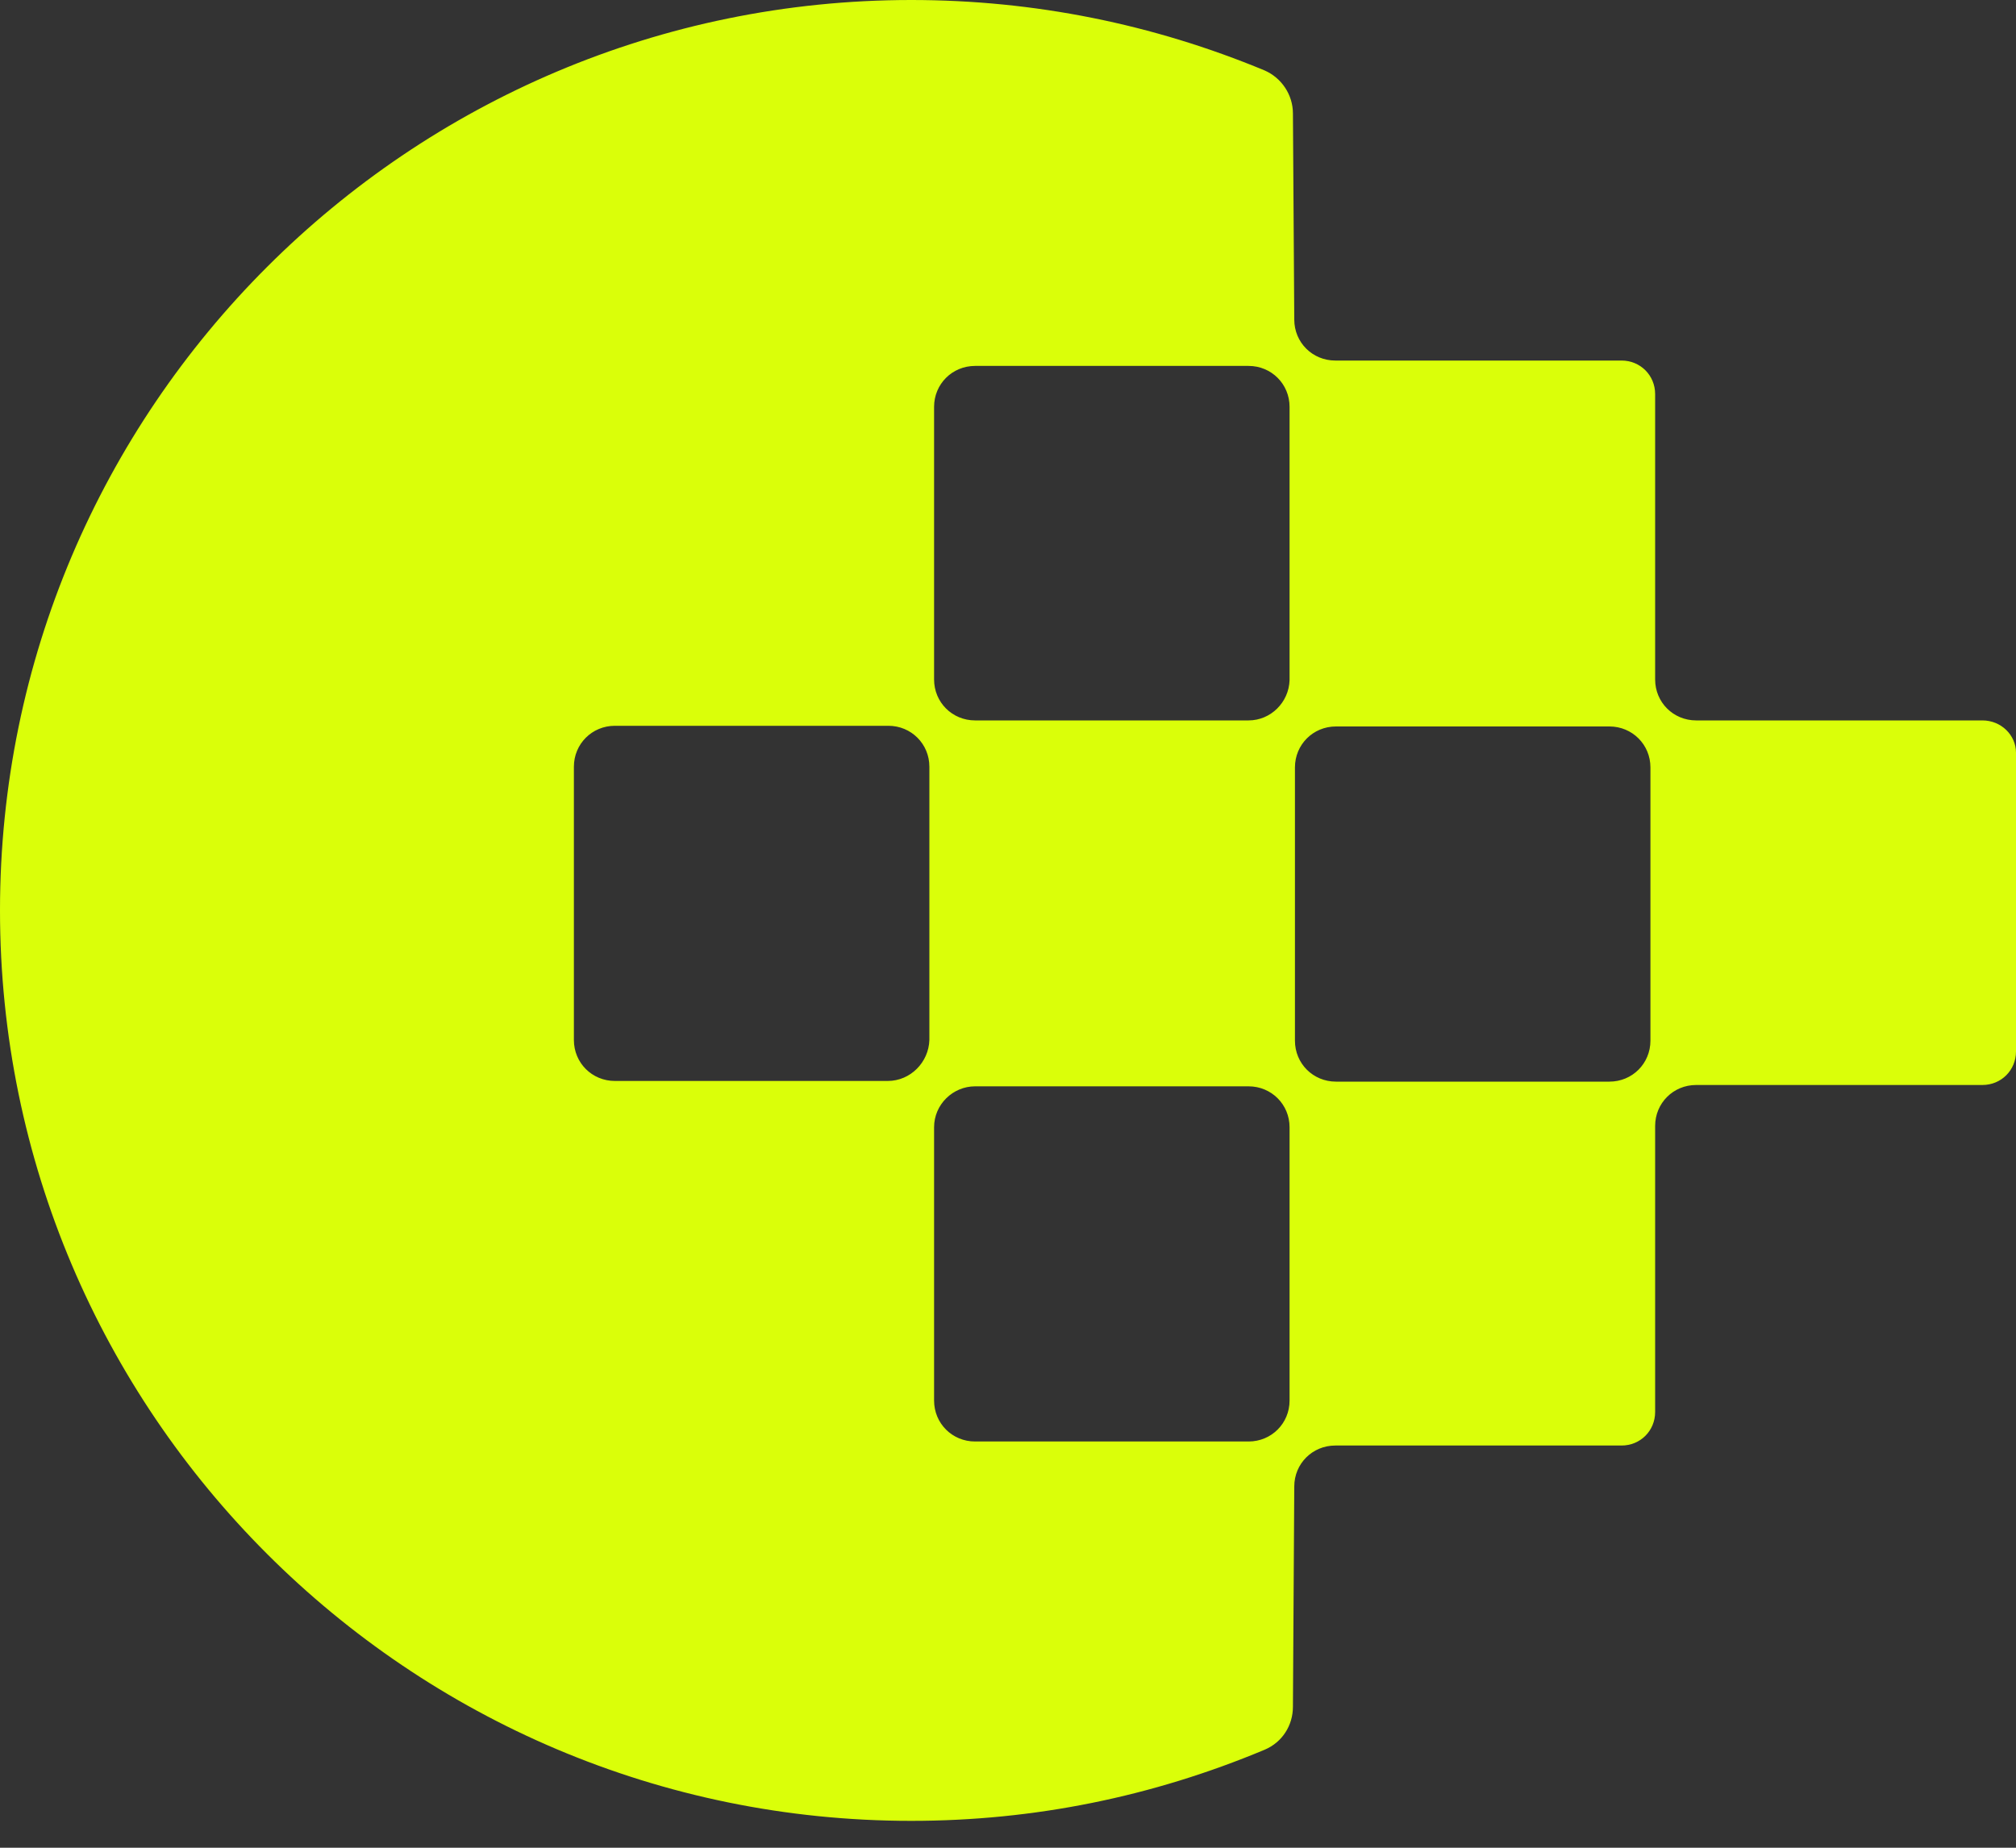 <svg width="60" height="55" viewBox="0 0 60 55" fill="none" xmlns="http://www.w3.org/2000/svg">
<rect x="0" y="0" width="60" height="55" fill="#333333" stroke="none"/>
<path d="M59 21.444H50.48C49.8 21.444 49.26 20.905 49.26 20.225V11.731C49.26 11.172 48.82 10.732 48.26 10.732H39.74C39.06 10.732 38.52 10.193 38.52 9.513L38.48 3.378C38.48 2.818 38.14 2.318 37.64 2.098C34.32 0.719 30.78 0 27.12 0C12.16 0 0 12.151 0 27.1C0 42.049 12.16 54.2 27.12 54.2C30.78 54.2 34.3 53.48 37.64 52.082C38.16 51.862 38.48 51.362 38.48 50.803L38.52 44.247C38.52 43.568 39.06 43.028 39.74 43.028H48.26C48.82 43.028 49.26 42.589 49.26 42.029V33.515C49.26 32.836 49.8 32.296 50.48 32.296H59C59.56 32.296 60 31.857 60 31.297V22.404C60 21.884 59.56 21.444 59 21.444ZM26.42 32.176H18.3C17.62 32.176 17.08 31.637 17.08 30.957V22.823C17.08 22.144 17.62 21.604 18.3 21.604H26.44C27.12 21.604 27.66 22.144 27.66 22.823V30.957C27.64 31.617 27.1 32.176 26.42 32.176ZM37.16 21.444H29.02C28.34 21.444 27.8 20.905 27.8 20.225V12.111C27.8 11.432 28.34 10.892 29.02 10.892H37.16C37.84 10.892 38.38 11.432 38.38 12.111V20.245C38.36 20.905 37.82 21.444 37.16 21.444ZM29.02 32.336H37.16C37.84 32.336 38.38 32.876 38.38 33.555V41.689C38.38 42.369 37.84 42.908 37.16 42.908H29.02C28.34 42.908 27.8 42.369 27.8 41.689V33.555C27.8 32.876 28.36 32.336 29.02 32.336ZM39.76 21.624H47.9C48.58 21.624 49.12 22.164 49.12 22.843V30.977C49.12 31.657 48.58 32.196 47.9 32.196H39.76C39.08 32.196 38.54 31.657 38.54 30.977V22.843C38.54 22.164 39.08 21.624 39.76 21.624Z" fill="#DAFF09"/>
</svg>
